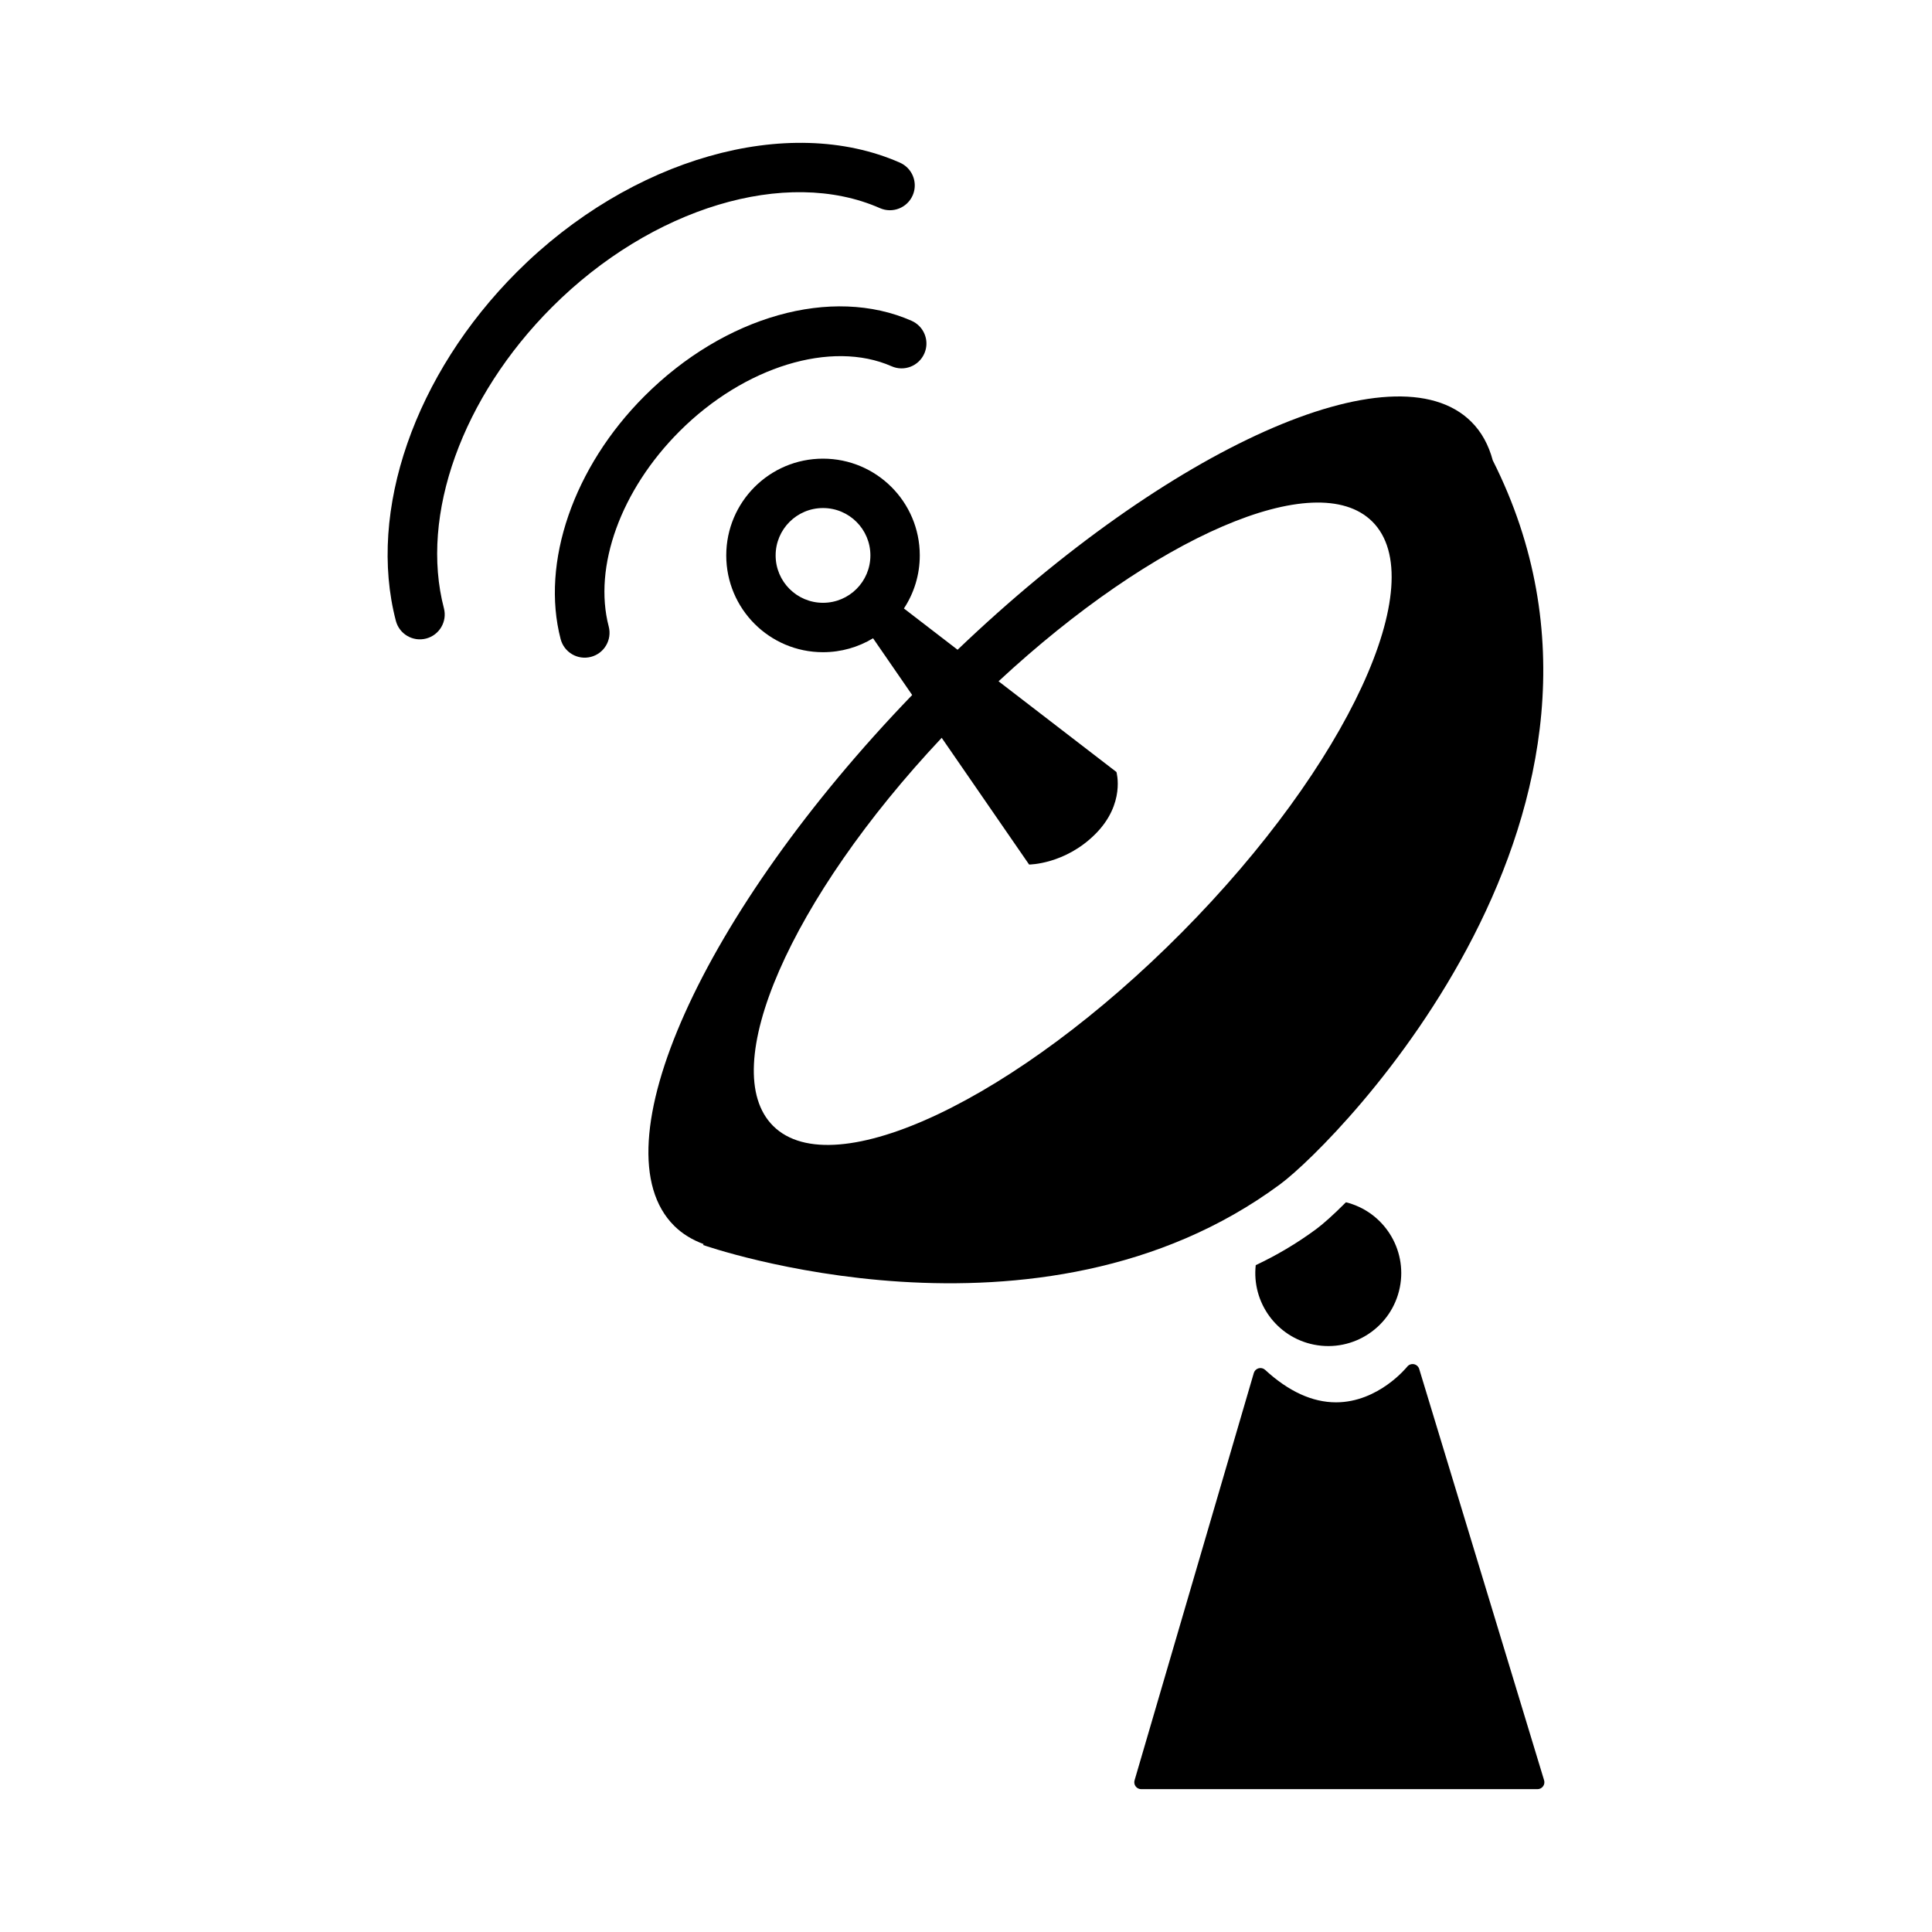 <?xml version="1.0" encoding="utf-8"?>
<!-- Generator: Adobe Illustrator 16.0.3, SVG Export Plug-In . SVG Version: 6.00 Build 0)  -->
<!DOCTYPE svg PUBLIC "-//W3C//DTD SVG 1.1//EN" "http://www.w3.org/Graphics/SVG/1.1/DTD/svg11.dtd">
<svg version="1.1" id="Layer_1" xmlns="http://www.w3.org/2000/svg" xmlns:xlink="http://www.w3.org/1999/xlink" x="0px" y="0px"
	 width="128px" height="128px" viewBox="0 0 128 128" style="enable-background:new 0 0 128 128;" xml:space="preserve">
<g>
	<path d="M98.899,30.499c-0.273-1.018-0.742-1.885-1.43-2.565c-5.08-5.034-20.004,1.702-34.027,15.114l-3.555-2.735
		c0.664-1.009,1.051-2.217,1.051-3.515c0-3.541-2.871-6.411-6.412-6.411s-6.41,2.871-6.41,6.411c0,3.541,2.869,6.412,6.41,6.412
		c1.213,0,2.348-0.337,3.316-0.923l2.592,3.759C46.513,60.48,39.47,76.063,44.671,81.218c0.542,0.536,1.201,0.933,1.952,1.208
		l-0.052,0.055c0,0,22.231,7.838,38.248-4.026C88.631,75.632,110.47,53.44,98.899,30.499z M51.388,36.798
		c0-1.733,1.404-3.139,3.139-3.139s3.139,1.405,3.139,3.139s-1.404,3.139-3.139,3.139S51.388,38.531,51.388,36.798z M51.228,74.601
		c-3.822-3.789,1.154-15.075,11.162-25.719l5.791,8.396c0,0,2.371-0.004,4.385-2.017s1.401-4.114,1.401-4.114l-7.81-6.01
		c10.297-9.564,21.037-14.273,24.756-10.587c4.002,3.965-1.637,16.146-12.596,27.206C67.356,72.815,55.229,78.567,51.228,74.601z"/>
	<path d="M87.212,81.424c-1.295,0.959-2.642,1.748-4.016,2.396c-0.272,2.466,1.382,4.773,3.86,5.267
		c2.619,0.521,5.165-1.179,5.687-3.798c0.506-2.542-1.082-5.017-3.572-5.635C88.316,80.515,87.626,81.118,87.212,81.424z"/>
	<path d="M102.3,117.946l-8.274-27.249c-0.05-0.163-0.185-0.284-0.353-0.316c-0.166-0.031-0.338,0.032-0.443,0.166
		c-0.019,0.024-1.9,2.361-4.717,2.361l0,0c-1.566,0-3.146-0.724-4.695-2.151c-0.117-0.107-0.281-0.147-0.434-0.104
		s-0.271,0.161-0.316,0.312l-7.9,26.986c-0.041,0.138-0.014,0.288,0.072,0.402c0.087,0.116,0.223,0.183,0.365,0.183h26.259
		c0.145,0,0.28-0.068,0.366-0.185C102.317,118.235,102.343,118.085,102.3,117.946z"/>
	<path d="M45.021,28.574c4.291-4.29,10.066-6.062,14.048-4.308c0.831,0.367,1.804-0.011,2.169-0.843
		c0.283-0.639,0.124-1.361-0.342-1.827c-0.141-0.14-0.309-0.257-0.5-0.342c-5.277-2.325-12.391-0.319-17.701,4.992
		c-4.697,4.698-6.877,11.016-5.551,16.097c0.23,0.879,1.129,1.406,2.008,1.176c0.881-0.229,1.406-1.128,1.178-2.008
		C39.292,37.54,41.134,32.461,45.021,28.574z"/>
	<path d="M58.296,13.789c0.831,0.367,1.803-0.01,2.17-0.842c0.281-0.64,0.123-1.361-0.343-1.828
		c-0.141-0.141-0.308-0.257-0.499-0.342c-7.412-3.266-17.846-0.29-25.375,7.239c-6.773,6.772-9.922,15.845-8.023,23.113
		c0.229,0.879,1.127,1.406,2.007,1.176s1.407-1.128,1.177-2.008c-1.609-6.16,1.205-13.992,7.167-19.954
		C43.166,13.753,52.099,11.058,58.296,13.789z"/>
</g>
</svg>
